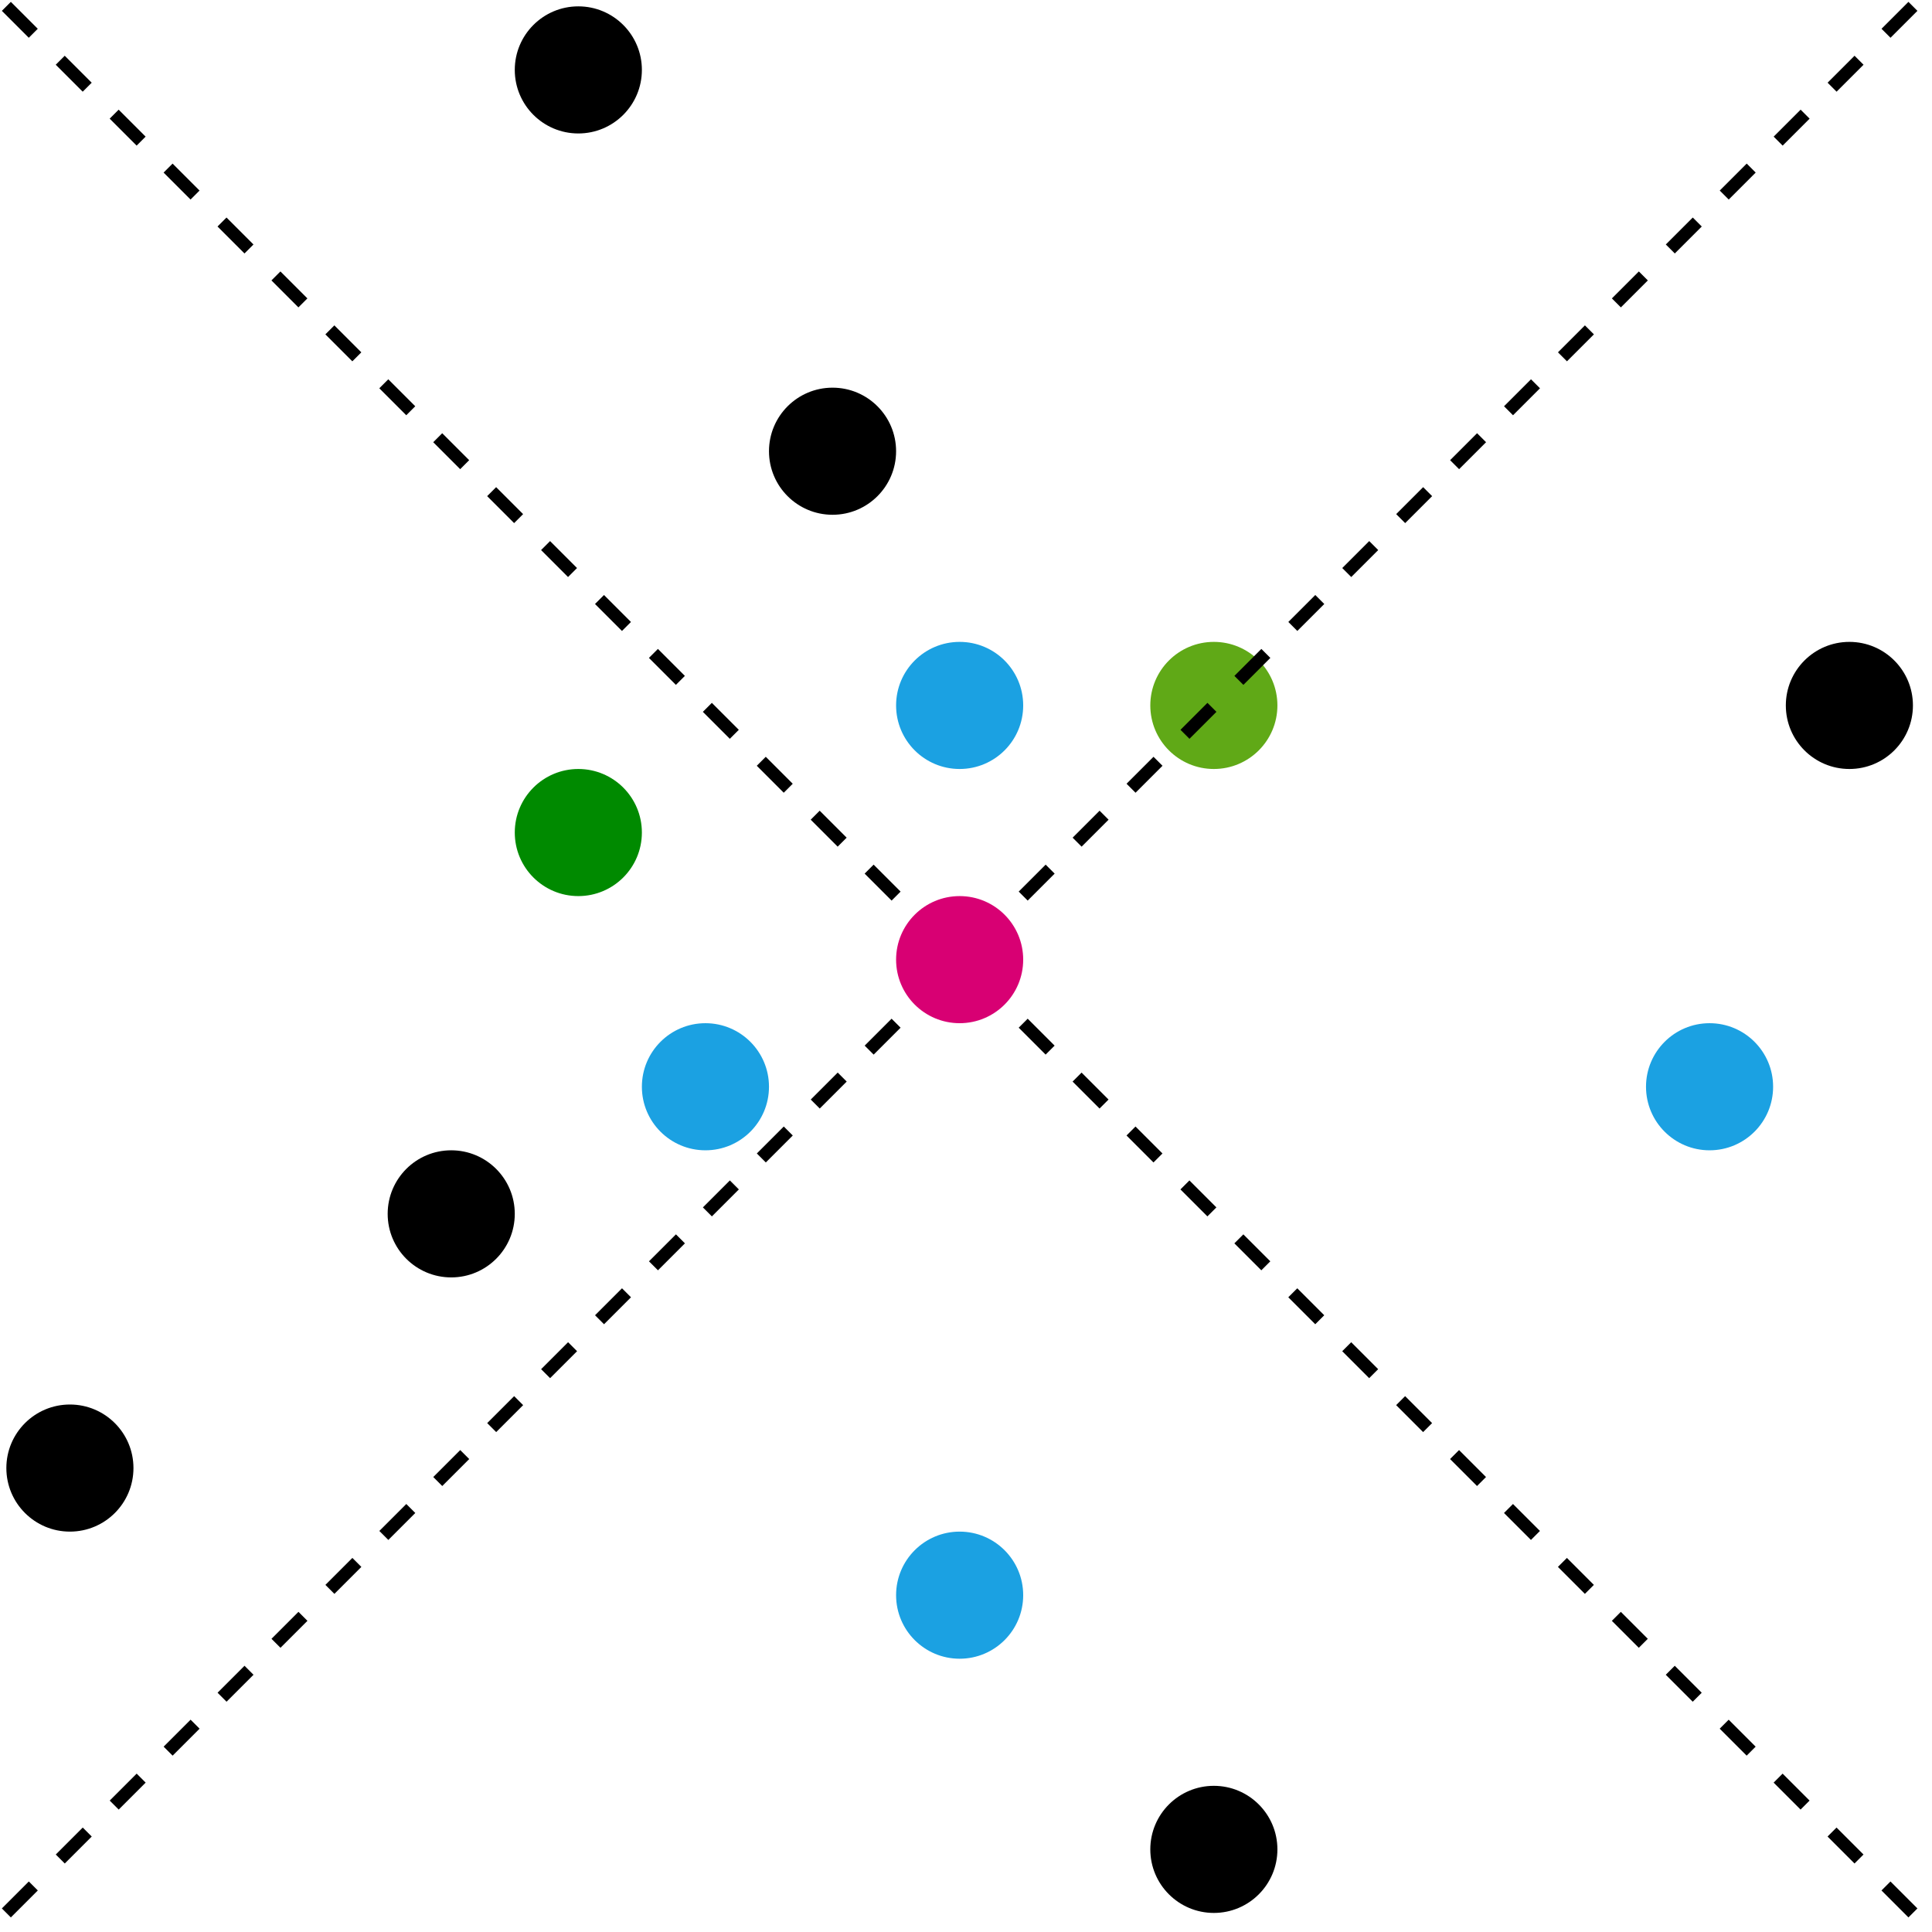 <?xml version="1.0" encoding="UTF-8"?>
<!-- Do not edit this file with editors other than draw.io -->
<!DOCTYPE svg PUBLIC "-//W3C//DTD SVG 1.1//EN" "http://www.w3.org/Graphics/SVG/1.1/DTD/svg11.dtd">
<svg xmlns="http://www.w3.org/2000/svg" xmlns:xlink="http://www.w3.org/1999/xlink" version="1.1" width="152px" height="152px" viewBox="-0.5 -0.5 152 152" content="&lt;mxfile host=&quot;app.diagrams.net&quot; modified=&quot;2023-06-28T07:29:41.883Z&quot; agent=&quot;Mozilla/5.0 (Windows NT 10.0; Win64; x64) AppleWebKit/537.36 (KHTML, like Gecko) Chrome/114.0.0.0 Safari/537.36 Edg/114.0.182.58&quot; version=&quot;21.5.1&quot; etag=&quot;2Dj9bN1ymXwf_sVmbBjt&quot; type=&quot;google&quot;&gt;&lt;diagram name=&quot;Page-1&quot; id=&quot;UrGcsYpzNE0k3JYj8pAA&quot;&gt;3Zlbk5owGIZ/jfc5oOBl627bm850Zi/avUzNt8BsJE6MK/bXN5FEIOqU7iIevHCSN+fn/QIERnS2KL8qtsy+Sw5iRBAvR/RhRAilyPxbYVsJBE0rIVU5ryRcC0/5H3Cia5eucw6rVkUtpdD5si3OZVHAXLc0ppTctKu9SNEedclSOBCe5kwcqj9zrrNKTUhc698gTzM/Mp649S2Yr+xWssoYl5uGRB9HdKak1FVqUc5AWHaeS9Xuy4nS/cQUFLpLA1I1eGNi7dbm5qW3frFmikubNA0NX5P6/JILMZNCql0FyhOEYmr0lVbyFXxJIQtbOdMLYXLYlr+Cntv1I9uJLHSjk5fdz+huQqA0lCcXhfeoTIiBXIBWW1PFx9fY0fXh5eNtU5vlQylr+uQ05sIj3fdcEzQJB/E4UNoDUPybYSDXBJQGQKPhgEb3CDTyF7wLAB33AHSC2BTHVwSUxkGE4uGATnoAilDCELomoCQASoYDGt/jlj+4KQ0YoUkvEWp//wv0DJGIJ8OBm940OBxE3Hg4cL6PGyUX3E3MTIYjh2+aXBRs1umA5Po4zFyMHEmC3RoPSK6PU8vFyEXho8qAd1bc4XgCBf9kXzrUMDhbZcAdjgYZJdcF3xVYNFDm+pcrsennhv5QNjPbFkzgwduLlVyruZNIZ7oNeuMj9LymQDCdv7VHPIbUjfBD5mbg00fLceBKNXnXijTeZAQdRfTEY4LvSDOVgj7oaOfwftndTO9whPqo6eiuTQ9Pa9E7TQ8vmuc0vcMx792mF2Ya+61uM8/NTO37LvcP46slX6fx4Sal4TW4q/E0vFvS8xnf4Tj6YePRnRsfbtSbML6PY/P1v4dIzva0ZLL1l4zKgPpzEH38Cw==&lt;/diagram&gt;&lt;/mxfile&gt;"><defs><style type="text/css">@import url(https://fonts.googleapis.com/css?family=Architects+Daughter);&#xa;</style></defs><g><ellipse cx="75" cy="75" rx="5" ry="5" fill="#d80073" stroke="none" pointer-events="all"/><ellipse cx="55" cy="85" rx="5" ry="5" fill="#1ba1e2" stroke="none" pointer-events="all"/><ellipse cx="134" cy="85" rx="5" ry="5" fill="#1ba1e2" stroke="none" pointer-events="all"/><ellipse cx="95" cy="55" rx="5" ry="5" fill="#60a917" stroke="none" pointer-events="all"/><ellipse cx="45" cy="65" rx="5" ry="5" fill="#008a00" stroke="none" pointer-events="all"/><ellipse cx="75" cy="55" rx="5" ry="5" fill="#1ba1e2" stroke="none" pointer-events="all"/><ellipse cx="45" cy="5" rx="5" ry="5" fill="#000000" stroke="none" pointer-events="all"/><ellipse cx="35" cy="95" rx="5" ry="5" fill="#000000" stroke="none" pointer-events="all"/><ellipse cx="95" cy="145" rx="5" ry="5" fill="#000000" stroke="none" pointer-events="all"/><ellipse cx="65" cy="35" rx="5" ry="5" fill="#000000" stroke="none" pointer-events="all"/><ellipse cx="5" cy="115" rx="5" ry="5" fill="#000000" stroke="none" pointer-events="all"/><ellipse cx="145" cy="55" rx="5" ry="5" fill="#000000" stroke="none" pointer-events="all"/><path d="M 80 70 L 150 0" fill="none" stroke="rgb(0, 0, 0)" stroke-miterlimit="10" stroke-dasharray="3 3" pointer-events="stroke"/><path d="M 70 70 L 0 0" fill="none" stroke="rgb(0, 0, 0)" stroke-miterlimit="10" stroke-dasharray="3 3" pointer-events="stroke"/><path d="M 150 150 L 80 80" fill="none" stroke="rgb(0, 0, 0)" stroke-miterlimit="10" stroke-dasharray="3 3" pointer-events="stroke"/><path d="M 0 150 L 70 80" fill="none" stroke="rgb(0, 0, 0)" stroke-miterlimit="10" stroke-dasharray="3 3" pointer-events="stroke"/><ellipse cx="75" cy="125" rx="5" ry="5" fill="#1ba1e2" stroke="none" pointer-events="all"/></g></svg>